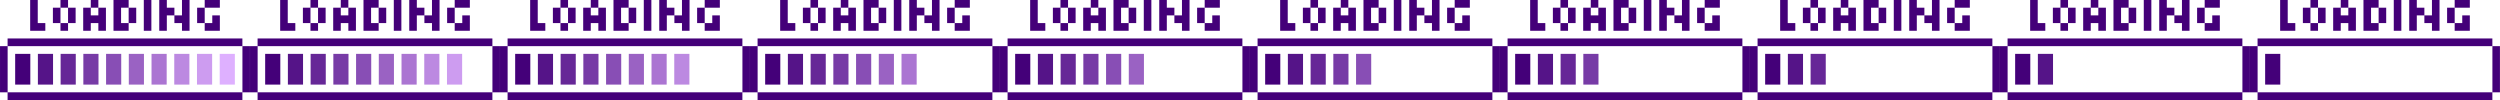 <?xml version="1.0" encoding="UTF-8"?>
<!DOCTYPE svg PUBLIC "-//W3C//DTD SVG 1.1//EN" "http://www.w3.org/Graphics/SVG/1.1/DTD/svg11.dtd">
<!-- Creator: CorelDRAW 2020 (64-Bit) -->
<svg xmlns="http://www.w3.org/2000/svg" xml:space="preserve" width="127mm" height="5.08mm" version="1.1" style="shape-rendering:geometricPrecision; text-rendering:geometricPrecision; image-rendering:optimizeQuality; fill-rule:evenodd; clip-rule:evenodd"
viewBox="0 0 9494.39 379.78"
 xmlns:xlink="http://www.w3.org/1999/xlink"
 xmlns:xodm="http://www.corel.com/coreldraw/odm/2003">
 <defs>
  <style type="text/css">
   <![CDATA[
    .fil0 {fill:#440079}
    .fil1 {fill:#551488}
    .fil2 {fill:#662797}
    .fil3 {fill:#773BA6}
    .fil4 {fill:#884EB5}
    .fil5 {fill:#9A62C3}
    .fil6 {fill:#AB75D2}
    .fil7 {fill:#BC89E1}
    .fil8 {fill:#CD9CF0}
    .fil9 {fill:#DEB0FF}
   ]]>
  </style>
 </defs>
 <g id="Layer_x0020_1">
  <g id="_1869698573232">
   <path class="fil0" d="M114.55 0l28.77 0 0 29.22 0 29.22 0 29.22 28.77 0 0 29.22 -28.77 0 -28.77 0 0 -29.22 0 -29.22 0 -29.22 0 -29.22zm691.58 58.44l28.77 0 0 29.21 0 29.22 -28.77 0 -28.77 0 0 -29.22 28.77 0 0 -29.21zm0 -58.43l28.77 0 0 29.22 -28.77 0 -28.77 0 0 29.21 0 29.22 -28.77 0 0 -29.22 0 -29.21 28.77 0 0 -29.22 28.77 0zm-115.07 0l28.77 0 0 29.22 0 29.21 0 29.22 -28.77 0 -28.77 0 0 -29.22 -28.77 0 0 29.22 -28.77 0 0 -29.22 0 -29.21 0 -29.22 28.77 0 0 29.22 28.77 0 0 29.21 28.77 0 0 -29.21 0 -29.22zm0 87.64l28.77 0 0 29.22 -28.77 0 0 -29.22zm-86.31 0l28.77 0 0 29.22 -28.77 0 0 -29.22zm-58.67 -87.64l28.77 0 0 29.22 0 29.21 0 29.22 -28.77 0 0 -29.22 0 -29.21 0 -29.22zm0 87.64l28.77 0 0 29.22 -28.77 0 0 -29.22zm-115.07 -87.64l28.77 0 28.77 0 0 29.22 28.77 0 0 29.21 0 29.22 -28.77 0 0 -29.22 0 -29.21 -28.77 0 0 29.21 0 29.22 -28.77 0 0 -29.22 0 -29.21 0 -29.22zm0 87.64l28.77 0 28.77 0 0 29.22 -28.77 0 -28.77 0 0 -29.22zm-57.53 0l28.77 0 0 29.22 -28.77 0 0 -29.22zm-28.77 0l0 29.22 -28.77 0 0 -29.22 0 -29.22 0 -29.22 28.77 0 0 -29.22 28.77 0 0 29.22 -28.77 0 0 29.22 0 0 28.77 0 0 -29.21 28.77 0 0 29.21 0 29.22 -28.77 0 -28.77 0zm-86.31 -58.42l28.77 0 0 29.21 0 29.22 -28.77 0 0 29.22 -28.77 0 0 -29.22 -28.77 0 0 -29.22 0 -29.22 28.77 0 0 -29.22 28.77 0 0 29.22 -28.77 0 0 29.22 0 29.22 28.77 0 0 -29.22 0 -29.21z"/>
   <path class="fil0" d="M57.54 146.07l28.77 0 28.77 0 28.77 0 28.77 0 28.77 0 28.77 0 28.77 0 28.77 0 28.77 0 28.77 0 28.77 0 28.77 0 28.77 0 28.77 0 28.77 0 28.77 0 28.77 0 28.77 0 28.77 0 28.77 0 28.77 0 28.77 0 28.77 0 28.77 0 28.77 0 28.77 0 28.77 0 28.77 0 28.77 0 28.77 0 0 29.22 28.77 0 0 29.21 0 29.22 0 29.22 0 29.21 0 29.22 0 29.22 -28.77 0 0 29.21 -28.77 0 -28.77 0 -28.77 0 -28.77 0 -28.77 0 -28.77 0 -28.77 0 -28.77 0 -28.77 0 -28.77 0 -28.77 0 -28.77 0 -28.77 0 -28.77 0 -28.77 0 -28.77 0 -28.77 0 -28.77 0 -28.77 0 -28.77 0 -28.77 0 -28.77 0 -28.77 0 -28.77 0 -28.77 0 -28.77 0 -28.77 0 -28.77 0 -28.77 0 -28.77 0 -28.77 0 0 -29.21 -28.77 0 0 -29.22 0 -29.22 0 -29.21 0 -29.22 0 -29.22 0 -29.21 28.77 0 0 -29.22 28.77 0zm863.13 204.5l0 -29.22 0 -29.22 0 -29.21 0 -29.22 0 -29.22 0 -29.21 -28.77 0 -28.77 0 -28.77 0 -28.77 0 -28.77 0 -28.77 0 -28.77 0 -28.77 0 -28.77 0 -28.77 0 -28.77 0 -28.77 0 -28.77 0 -28.77 0 -28.77 0 -28.77 0 -28.77 0 -28.77 0 -28.77 0 -28.77 0 -28.77 0 -28.77 0 -28.77 0 -28.77 0 -28.77 0 -28.77 0 -28.77 0 -28.77 0 -28.77 0 -28.77 0 -28.77 0 0 29.21 0 29.22 0 29.22 0 29.21 0 29.22 0 29.22 28.77 0 28.77 0 28.77 0 28.77 0 28.77 0 28.77 0 28.77 0 28.77 0 28.77 0 28.77 0 28.77 0 28.77 0 28.77 0 28.77 0 28.77 0 28.77 0 28.77 0 28.77 0 28.77 0 28.77 0 28.77 0 28.77 0 28.77 0 28.77 0 28.77 0 28.77 0 28.77 0 28.77 0 28.77 0 28.77 0 28.77 0z"/>
   <path class="fil0" d="M115.08 321.35l-57.54 0c0,-38.95 0,-77.9 0,-116.86l57.54 0c0,38.96 0,77.91 0,116.86z"/>
   <path class="fil1" d="M201.39 321.35c-19.18,0 -38.36,0 -57.54,0 0,-38.95 0,-77.9 0,-116.86 19.18,0 38.37,0 57.54,0 0,38.96 0,77.91 0,116.86z"/>
   <path class="fil2" d="M287.71 321.35c-19.18,0 -38.36,0 -57.54,0 0,-38.95 0,-77.9 0,-116.86 19.18,0 38.36,0 57.54,0 0,38.96 0,77.91 0,116.86z"/>
   <path class="fil3" d="M374.02 321.35c-19.18,0 -38.36,0 -57.54,0 0,-38.95 0,-77.9 0,-116.86 19.18,0 38.37,0 57.54,0 0,38.96 0,77.91 0,116.86z"/>
   <path class="fil4" d="M460.34 321.35c-19.18,0 -38.37,0 -57.54,0 0,-38.95 0,-77.9 0,-116.86 19.18,0 38.36,0 57.54,0 0,38.96 0,77.91 0,116.86z"/>
   <path class="fil5" d="M546.65 321.35c-19.18,0 -38.36,0 -57.54,0 0,-38.95 0,-77.9 0,-116.86 19.18,0 38.37,0 57.54,0 0,38.96 0,77.91 0,116.86z"/>
   <path class="fil6" d="M632.96 321.35c-19.18,0 -38.37,0 -57.54,0 0,-38.95 0,-77.9 0,-116.86 19.18,0 38.36,0 57.54,0 0,38.96 0,77.91 0,116.86z"/>
   <path class="fil7" d="M719.27 321.35c-19.18,0 -38.36,0 -57.54,0 0,-38.95 0,-77.9 0,-116.86 19.18,0 38.36,0 57.54,0 0,38.96 0,77.91 0,116.86z"/>
   <path class="fil8" d="M805.59 321.35c-19.18,0 -38.37,0 -57.54,0 0,-38.95 0,-77.9 0,-116.86 19.18,0 38.36,0 57.54,0 0,38.96 0,77.91 0,116.86z"/>
   <path class="fil9" d="M891.9 321.35l-57.54 0c0,-38.95 0,-77.9 0,-116.86l57.54 0c0,38.96 0,77.91 0,116.86z"/>
  </g>
  <g id="_1869698575536">
   <path class="fil0" d="M1063.99 0l28.77 0 0 29.22 0 29.22 0 29.22 28.77 0 0 29.22 -28.77 0 -28.77 0 0 -29.22 0 -29.22 0 -29.22 0 -29.22zm691.58 58.44l28.77 0 0 29.21 0 29.22 -28.77 0 -28.77 0 0 -29.22 28.77 0 0 -29.21zm0 -58.43l28.77 0 0 29.22 -28.77 0 -28.77 0 0 29.21 0 29.22 -28.77 0 0 -29.22 0 -29.21 28.77 0 0 -29.22 28.77 0zm-115.07 0l28.77 0 0 29.22 0 29.21 0 29.22 -28.77 0 -28.77 0 0 -29.22 -28.77 0 0 29.22 -28.77 0 0 -29.22 0 -29.21 0 -29.22 28.77 0 0 29.22 28.77 0 0 29.21 28.77 0 0 -29.21 0 -29.22zm0 87.64l28.77 0 0 29.22 -28.77 0 0 -29.22zm-86.31 0l28.77 0 0 29.22 -28.77 0 0 -29.22zm-58.67 -87.64l28.77 0 0 29.22 0 29.21 0 29.22 -28.77 0 0 -29.22 0 -29.21 0 -29.22zm0 87.64l28.77 0 0 29.22 -28.77 0 0 -29.22zm-115.07 -87.64l28.77 0 28.77 0 0 29.22 28.77 0 0 29.21 0 29.22 -28.77 0 0 -29.22 0 -29.21 -28.77 0 0 29.21 0 29.22 -28.77 0 0 -29.22 0 -29.21 0 -29.22zm0 87.64l28.77 0 28.77 0 0 29.22 -28.77 0 -28.77 0 0 -29.22zm-57.53 0l28.77 0 0 29.22 -28.77 0 0 -29.22zm-28.77 0l0 29.22 -28.77 0 0 -29.22 0 -29.22 0 -29.22 28.77 0 0 -29.22 28.77 0 0 29.22 -28.77 0 0 29.22 0 0 28.77 0 0 -29.21 28.77 0 0 29.21 0 29.22 -28.77 0 -28.77 0zm-86.31 -58.42l28.77 0 0 29.21 0 29.22 -28.77 0 0 29.22 -28.77 0 0 -29.22 -28.77 0 0 -29.22 0 -29.22 28.77 0 0 -29.22 28.77 0 0 29.22 -28.77 0 0 29.22 0 29.22 28.77 0 0 -29.22 0 -29.21z"/>
   <path class="fil0" d="M1006.98 146.07l28.77 0 28.77 0 28.77 0 28.77 0 28.77 0 28.77 0 28.77 0 28.77 0 28.77 0 28.77 0 28.77 0 28.77 0 28.77 0 28.77 0 28.77 0 28.77 0 28.77 0 28.77 0 28.77 0 28.77 0 28.77 0 28.77 0 28.77 0 28.77 0 28.77 0 28.77 0 28.77 0 28.77 0 28.77 0 28.77 0 0 29.22 28.77 0 0 29.21 0 29.22 0 29.22 0 29.21 0 29.22 0 29.22 -28.77 0 0 29.21 -28.77 0 -28.77 0 -28.77 0 -28.77 0 -28.77 0 -28.77 0 -28.77 0 -28.77 0 -28.77 0 -28.77 0 -28.77 0 -28.77 0 -28.77 0 -28.77 0 -28.77 0 -28.77 0 -28.77 0 -28.77 0 -28.77 0 -28.77 0 -28.77 0 -28.77 0 -28.77 0 -28.77 0 -28.77 0 -28.77 0 -28.77 0 -28.77 0 -28.77 0 -28.77 0 -28.77 0 0 -29.21 -28.77 0 0 -29.22 0 -29.22 0 -29.21 0 -29.22 0 -29.22 0 -29.21 28.77 0 0 -29.22 28.77 0zm863.13 204.5l0 -29.22 0 -29.22 0 -29.21 0 -29.22 0 -29.22 0 -29.21 -28.77 0 -28.77 0 -28.77 0 -28.77 0 -28.77 0 -28.77 0 -28.77 0 -28.77 0 -28.77 0 -28.77 0 -28.77 0 -28.77 0 -28.77 0 -28.77 0 -28.77 0 -28.77 0 -28.77 0 -28.77 0 -28.77 0 -28.77 0 -28.77 0 -28.77 0 -28.77 0 -28.77 0 -28.77 0 -28.77 0 -28.77 0 -28.77 0 -28.77 0 -28.77 0 -28.77 0 0 29.21 0 29.22 0 29.22 0 29.21 0 29.22 0 29.22 28.77 0 28.77 0 28.77 0 28.77 0 28.77 0 28.77 0 28.77 0 28.77 0 28.77 0 28.77 0 28.77 0 28.77 0 28.77 0 28.77 0 28.77 0 28.77 0 28.77 0 28.77 0 28.77 0 28.77 0 28.77 0 28.77 0 28.77 0 28.77 0 28.77 0 28.77 0 28.77 0 28.77 0 28.77 0 28.77 0 28.77 0z"/>
   <path class="fil0" d="M1064.52 321.35l-57.54 0c0,-38.95 0,-77.9 0,-116.86l57.54 0c0,38.96 0,77.91 0,116.86z"/>
   <path class="fil1" d="M1150.83 321.35c-19.18,0 -38.36,0 -57.54,0 0,-38.95 0,-77.9 0,-116.86 19.18,0 38.37,0 57.54,0 0,38.96 0,77.91 0,116.86z"/>
   <path class="fil2" d="M1237.15 321.35c-19.18,0 -38.36,0 -57.54,0 0,-38.95 0,-77.9 0,-116.86 19.18,0 38.36,0 57.54,0 0,38.96 0,77.91 0,116.86z"/>
   <path class="fil3" d="M1323.46 321.35c-19.18,0 -38.36,0 -57.54,0 0,-38.95 0,-77.9 0,-116.86 19.18,0 38.37,0 57.54,0 0,38.96 0,77.91 0,116.86z"/>
   <path class="fil4" d="M1409.78 321.35c-19.18,0 -38.37,0 -57.54,0 0,-38.95 0,-77.9 0,-116.86 19.18,0 38.36,0 57.54,0 0,38.96 0,77.91 0,116.86z"/>
   <path class="fil5" d="M1496.08 321.35c-19.18,0 -38.36,0 -57.54,0 0,-38.95 0,-77.9 0,-116.86 19.18,0 38.37,0 57.54,0 0,38.96 0,77.91 0,116.86z"/>
   <path class="fil6" d="M1582.4 321.35c-19.18,0 -38.37,0 -57.54,0 0,-38.95 0,-77.9 0,-116.86 19.18,0 38.36,0 57.54,0 0,38.96 0,77.91 0,116.86z"/>
   <path class="fil7" d="M1668.71 321.35c-19.18,0 -38.36,0 -57.54,0 0,-38.95 0,-77.9 0,-116.86 19.18,0 38.36,0 57.54,0 0,38.96 0,77.91 0,116.86z"/>
   <path class="fil8" d="M1755.03 321.35c-19.18,0 -38.37,0 -57.54,0 0,-38.95 0,-77.9 0,-116.86 19.18,0 38.36,0 57.54,0 0,38.96 0,77.91 0,116.86z"/>
  </g>
  <g id="_1869698579472">
   <path class="fil0" d="M2013.42 0l28.77 0 0 29.22 0 29.22 0 29.22 28.77 0 0 29.22 -28.77 0 -28.77 0 0 -29.22 0 -29.22 0 -29.22 0 -29.22zm691.58 58.44l28.77 0 0 29.21 0 29.22 -28.77 0 -28.77 0 0 -29.22 28.77 0 0 -29.21zm0 -58.43l28.77 0 0 29.22 -28.77 0 -28.77 0 0 29.21 0 29.22 -28.77 0 0 -29.22 0 -29.21 28.77 0 0 -29.22 28.77 0zm-115.07 0l28.77 0 0 29.22 0 29.21 0 29.22 -28.77 0 -28.77 0 0 -29.22 -28.77 0 0 29.22 -28.77 0 0 -29.22 0 -29.21 0 -29.22 28.77 0 0 29.22 28.77 0 0 29.21 28.77 0 0 -29.21 0 -29.22zm0 87.64l28.77 0 0 29.22 -28.77 0 0 -29.22zm-86.31 0l28.77 0 0 29.22 -28.77 0 0 -29.22zm-58.67 -87.64l28.77 0 0 29.22 0 29.21 0 29.22 -28.77 0 0 -29.22 0 -29.21 0 -29.22zm0 87.64l28.77 0 0 29.22 -28.77 0 0 -29.22zm-115.07 -87.64l28.77 0 28.77 0 0 29.22 28.77 0 0 29.21 0 29.22 -28.77 0 0 -29.22 0 -29.21 -28.77 0 0 29.21 0 29.22 -28.77 0 0 -29.22 0 -29.21 0 -29.22zm0 87.64l28.77 0 28.77 0 0 29.22 -28.77 0 -28.77 0 0 -29.22zm-57.53 0l28.77 0 0 29.22 -28.77 0 0 -29.22zm-28.77 0l0 29.22 -28.77 0 0 -29.22 0 -29.22 0 -29.22 28.77 0 0 -29.22 28.77 0 0 29.22 -28.77 0 0 29.22 0 0 28.77 0 0 -29.21 28.77 0 0 29.21 0 29.22 -28.77 0 -28.77 0zm-86.31 -58.42l28.77 0 0 29.21 0 29.22 -28.77 0 0 29.22 -28.77 0 0 -29.22 -28.77 0 0 -29.22 0 -29.22 28.77 0 0 -29.22 28.77 0 0 29.22 -28.77 0 0 29.22 0 29.22 28.77 0 0 -29.22 0 -29.21z"/>
   <path class="fil0" d="M1956.42 146.07l28.77 0 28.77 0 28.77 0 28.77 0 28.77 0 28.77 0 28.77 0 28.77 0 28.77 0 28.77 0 28.77 0 28.77 0 28.77 0 28.77 0 28.77 0 28.77 0 28.77 0 28.77 0 28.77 0 28.77 0 28.77 0 28.77 0 28.77 0 28.77 0 28.77 0 28.77 0 28.77 0 28.77 0 28.77 0 28.77 0 0 29.22 28.77 0 0 29.21 0 29.22 0 29.22 0 29.21 0 29.22 0 29.22 -28.77 0 0 29.21 -28.77 0 -28.77 0 -28.77 0 -28.77 0 -28.77 0 -28.77 0 -28.77 0 -28.77 0 -28.77 0 -28.77 0 -28.77 0 -28.77 0 -28.77 0 -28.77 0 -28.77 0 -28.77 0 -28.77 0 -28.77 0 -28.77 0 -28.77 0 -28.77 0 -28.77 0 -28.77 0 -28.77 0 -28.77 0 -28.77 0 -28.77 0 -28.77 0 -28.77 0 -28.77 0 -28.77 0 0 -29.21 -28.77 0 0 -29.22 0 -29.22 0 -29.21 0 -29.22 0 -29.22 0 -29.21 28.77 0 0 -29.22 28.77 0zm863.13 204.5l0 -29.22 0 -29.22 0 -29.21 0 -29.22 0 -29.22 0 -29.21 -28.77 0 -28.77 0 -28.77 0 -28.77 0 -28.77 0 -28.77 0 -28.77 0 -28.77 0 -28.77 0 -28.77 0 -28.77 0 -28.77 0 -28.77 0 -28.77 0 -28.77 0 -28.77 0 -28.77 0 -28.77 0 -28.77 0 -28.77 0 -28.77 0 -28.77 0 -28.77 0 -28.77 0 -28.77 0 -28.77 0 -28.77 0 -28.77 0 -28.77 0 -28.77 0 -28.77 0 0 29.21 0 29.22 0 29.22 0 29.21 0 29.22 0 29.22 28.77 0 28.77 0 28.77 0 28.77 0 28.77 0 28.77 0 28.77 0 28.77 0 28.77 0 28.77 0 28.77 0 28.77 0 28.77 0 28.77 0 28.77 0 28.77 0 28.77 0 28.77 0 28.77 0 28.77 0 28.77 0 28.77 0 28.77 0 28.77 0 28.77 0 28.77 0 28.77 0 28.77 0 28.77 0 28.77 0 28.77 0z"/>
   <path class="fil0" d="M2013.96 321.35l-57.54 0c0,-38.95 0,-77.9 0,-116.86l57.54 0c0,38.96 0,77.91 0,116.86z"/>
   <path class="fil1" d="M2100.27 321.35c-19.18,0 -38.36,0 -57.54,0 0,-38.95 0,-77.9 0,-116.86 19.18,0 38.37,0 57.54,0 0,38.96 0,77.91 0,116.86z"/>
   <path class="fil2" d="M2186.59 321.35c-19.18,0 -38.36,0 -57.54,0 0,-38.95 0,-77.9 0,-116.86 19.18,0 38.36,0 57.54,0 0,38.96 0,77.91 0,116.86z"/>
   <path class="fil3" d="M2272.9 321.35c-19.18,0 -38.36,0 -57.54,0 0,-38.95 0,-77.9 0,-116.86 19.18,0 38.37,0 57.54,0 0,38.96 0,77.91 0,116.86z"/>
   <path class="fil4" d="M2359.21 321.35c-19.18,0 -38.37,0 -57.54,0 0,-38.95 0,-77.9 0,-116.86 19.18,0 38.36,0 57.54,0 0,38.96 0,77.91 0,116.86z"/>
   <path class="fil5" d="M2445.52 321.35c-19.18,0 -38.36,0 -57.54,0 0,-38.95 0,-77.9 0,-116.86 19.18,0 38.37,0 57.54,0 0,38.96 0,77.91 0,116.86z"/>
   <path class="fil6" d="M2531.84 321.35c-19.18,0 -38.37,0 -57.54,0 0,-38.95 0,-77.9 0,-116.86 19.18,0 38.36,0 57.54,0 0,38.96 0,77.91 0,116.86z"/>
   <path class="fil7" d="M2618.15 321.35c-19.18,0 -38.36,0 -57.54,0 0,-38.95 0,-77.9 0,-116.86 19.18,0 38.36,0 57.54,0 0,38.96 0,77.91 0,116.86z"/>
  </g>
  <g id="_1869698581584">
   <path class="fil0" d="M2962.86 0l28.77 0 0 29.22 0 29.22 0 29.22 28.77 0 0 29.22 -28.77 0 -28.77 0 0 -29.22 0 -29.22 0 -29.22 0 -29.22zm691.58 58.44l28.77 0 0 29.21 0 29.22 -28.77 0 -28.77 0 0 -29.22 28.77 0 0 -29.21zm0 -58.43l28.77 0 0 29.22 -28.77 0 -28.77 0 0 29.21 0 29.22 -28.77 0 0 -29.22 0 -29.21 28.77 0 0 -29.22 28.77 0zm-115.07 0l28.77 0 0 29.22 0 29.21 0 29.22 -28.77 0 -28.77 0 0 -29.22 -28.77 0 0 29.22 -28.77 0 0 -29.22 0 -29.21 0 -29.22 28.77 0 0 29.22 28.77 0 0 29.21 28.77 0 0 -29.21 0 -29.22zm0 87.64l28.77 0 0 29.22 -28.77 0 0 -29.22zm-86.31 0l28.77 0 0 29.22 -28.77 0 0 -29.22zm-58.67 -87.64l28.77 0 0 29.22 0 29.21 0 29.22 -28.77 0 0 -29.22 0 -29.21 0 -29.22zm0 87.64l28.77 0 0 29.22 -28.77 0 0 -29.22zm-115.07 -87.64l28.77 0 28.77 0 0 29.22 28.77 0 0 29.21 0 29.22 -28.77 0 0 -29.22 0 -29.21 -28.77 0 0 29.21 0 29.22 -28.77 0 0 -29.22 0 -29.21 0 -29.22zm0 87.64l28.77 0 28.77 0 0 29.22 -28.77 0 -28.77 0 0 -29.22zm-57.53 0l28.77 0 0 29.22 -28.77 0 0 -29.22zm-28.77 0l0 29.22 -28.77 0 0 -29.22 0 -29.22 0 -29.22 28.77 0 0 -29.22 28.77 0 0 29.22 -28.77 0 0 29.22 0 0 28.77 0 0 -29.21 28.77 0 0 29.21 0 29.22 -28.77 0 -28.77 0zm-86.31 -58.42l28.77 0 0 29.21 0 29.22 -28.77 0 0 29.22 -28.77 0 0 -29.22 -28.77 0 0 -29.22 0 -29.22 28.77 0 0 -29.22 28.77 0 0 29.22 -28.77 0 0 29.22 0 29.22 28.77 0 0 -29.22 0 -29.21z"/>
   <path class="fil0" d="M2905.86 146.07l28.77 0 28.77 0 28.77 0 28.77 0 28.77 0 28.77 0 28.77 0 28.77 0 28.77 0 28.77 0 28.77 0 28.77 0 28.77 0 28.77 0 28.77 0 28.77 0 28.77 0 28.77 0 28.77 0 28.77 0 28.77 0 28.77 0 28.77 0 28.77 0 28.77 0 28.77 0 28.77 0 28.77 0 28.77 0 28.77 0 0 29.22 28.77 0 0 29.21 0 29.22 0 29.22 0 29.21 0 29.22 0 29.22 -28.77 0 0 29.21 -28.77 0 -28.77 0 -28.77 0 -28.77 0 -28.77 0 -28.77 0 -28.77 0 -28.77 0 -28.77 0 -28.77 0 -28.77 0 -28.77 0 -28.77 0 -28.77 0 -28.77 0 -28.77 0 -28.77 0 -28.77 0 -28.77 0 -28.77 0 -28.77 0 -28.77 0 -28.77 0 -28.77 0 -28.77 0 -28.77 0 -28.77 0 -28.77 0 -28.77 0 -28.77 0 -28.77 0 0 -29.21 -28.77 0 0 -29.22 0 -29.22 0 -29.21 0 -29.22 0 -29.22 0 -29.21 28.77 0 0 -29.22 28.77 0zm863.13 204.5l0 -29.22 0 -29.22 0 -29.21 0 -29.22 0 -29.22 0 -29.21 -28.77 0 -28.77 0 -28.77 0 -28.77 0 -28.77 0 -28.77 0 -28.77 0 -28.77 0 -28.77 0 -28.77 0 -28.77 0 -28.77 0 -28.77 0 -28.77 0 -28.77 0 -28.77 0 -28.77 0 -28.77 0 -28.77 0 -28.77 0 -28.77 0 -28.77 0 -28.77 0 -28.77 0 -28.77 0 -28.77 0 -28.77 0 -28.77 0 -28.77 0 -28.77 0 -28.77 0 0 29.21 0 29.22 0 29.22 0 29.21 0 29.22 0 29.22 28.77 0 28.77 0 28.77 0 28.77 0 28.77 0 28.77 0 28.77 0 28.77 0 28.77 0 28.77 0 28.77 0 28.77 0 28.77 0 28.77 0 28.77 0 28.77 0 28.77 0 28.77 0 28.77 0 28.77 0 28.77 0 28.77 0 28.77 0 28.77 0 28.77 0 28.77 0 28.77 0 28.77 0 28.77 0 28.77 0 28.77 0z"/>
   <path class="fil0" d="M2963.4 321.35l-57.54 0c0,-38.95 0,-77.9 0,-116.86l57.54 0c0,38.96 0,77.91 0,116.86z"/>
   <path class="fil1" d="M3049.71 321.35c-19.18,0 -38.36,0 -57.54,0 0,-38.95 0,-77.9 0,-116.86 19.18,0 38.37,0 57.54,0 0,38.96 0,77.91 0,116.86z"/>
   <path class="fil2" d="M3136.03 321.35c-19.18,0 -38.36,0 -57.54,0 0,-38.95 0,-77.9 0,-116.86 19.18,0 38.36,0 57.54,0 0,38.96 0,77.91 0,116.86z"/>
   <path class="fil3" d="M3222.34 321.35c-19.18,0 -38.36,0 -57.54,0 0,-38.95 0,-77.9 0,-116.86 19.18,0 38.37,0 57.54,0 0,38.96 0,77.91 0,116.86z"/>
   <path class="fil4" d="M3308.65 321.35c-19.18,0 -38.37,0 -57.54,0 0,-38.95 0,-77.9 0,-116.86 19.18,0 38.36,0 57.54,0 0,38.96 0,77.91 0,116.86z"/>
   <path class="fil5" d="M3394.96 321.35c-19.18,0 -38.36,0 -57.54,0 0,-38.95 0,-77.9 0,-116.86 19.18,0 38.37,0 57.54,0 0,38.96 0,77.91 0,116.86z"/>
   <path class="fil6" d="M3481.28 321.35c-19.18,0 -38.37,0 -57.54,0 0,-38.95 0,-77.9 0,-116.86 19.18,0 38.36,0 57.54,0 0,38.96 0,77.91 0,116.86z"/>
  </g>
  <g id="_1869698585376">
   <path class="fil0" d="M3912.3 0l28.77 0 0 29.22 0 29.22 0 29.22 28.77 0 0 29.22 -28.77 0 -28.77 0 0 -29.22 0 -29.22 0 -29.22 0 -29.22zm691.58 58.44l28.77 0 0 29.21 0 29.22 -28.77 0 -28.77 0 0 -29.22 28.77 0 0 -29.21zm0 -58.43l28.77 0 0 29.22 -28.77 0 -28.77 0 0 29.21 0 29.22 -28.77 0 0 -29.22 0 -29.21 28.77 0 0 -29.22 28.77 0zm-115.07 0l28.77 0 0 29.22 0 29.21 0 29.22 -28.77 0 -28.77 0 0 -29.22 -28.77 0 0 29.22 -28.77 0 0 -29.22 0 -29.21 0 -29.22 28.77 0 0 29.22 28.77 0 0 29.21 28.77 0 0 -29.21 0 -29.22zm0 87.64l28.77 0 0 29.22 -28.77 0 0 -29.22zm-86.31 0l28.77 0 0 29.22 -28.77 0 0 -29.22zm-58.67 -87.64l28.77 0 0 29.22 0 29.21 0 29.22 -28.77 0 0 -29.22 0 -29.21 0 -29.22zm0 87.64l28.77 0 0 29.22 -28.77 0 0 -29.22zm-115.07 -87.64l28.77 0 28.77 0 0 29.22 28.77 0 0 29.21 0 29.22 -28.77 0 0 -29.22 0 -29.21 -28.77 0 0 29.21 0 29.22 -28.77 0 0 -29.22 0 -29.21 0 -29.22zm0 87.64l28.77 0 28.77 0 0 29.22 -28.77 0 -28.77 0 0 -29.22zm-57.53 0l28.77 0 0 29.22 -28.77 0 0 -29.22zm-28.77 0l0 29.22 -28.77 0 0 -29.22 0 -29.22 0 -29.22 28.77 0 0 -29.22 28.77 0 0 29.22 -28.77 0 0 29.22 0 0 28.77 0 0 -29.21 28.77 0 0 29.21 0 29.22 -28.77 0 -28.77 0zm-86.31 -58.42l28.77 0 0 29.21 0 29.22 -28.77 0 0 29.22 -28.77 0 0 -29.22 -28.77 0 0 -29.22 0 -29.22 28.77 0 0 -29.22 28.77 0 0 29.22 -28.77 0 0 29.22 0 29.22 28.77 0 0 -29.22 0 -29.21z"/>
   <path class="fil0" d="M3855.3 146.07l28.77 0 28.77 0 28.77 0 28.77 0 28.77 0 28.77 0 28.77 0 28.77 0 28.77 0 28.77 0 28.77 0 28.77 0 28.77 0 28.77 0 28.77 0 28.77 0 28.77 0 28.77 0 28.77 0 28.77 0 28.77 0 28.77 0 28.77 0 28.77 0 28.77 0 28.77 0 28.77 0 28.77 0 28.77 0 28.77 0 0 29.22 28.77 0 0 29.21 0 29.22 0 29.22 0 29.21 0 29.22 0 29.22 -28.77 0 0 29.21 -28.77 0 -28.77 0 -28.77 0 -28.77 0 -28.77 0 -28.77 0 -28.77 0 -28.77 0 -28.77 0 -28.77 0 -28.77 0 -28.77 0 -28.77 0 -28.77 0 -28.77 0 -28.77 0 -28.77 0 -28.77 0 -28.77 0 -28.77 0 -28.77 0 -28.77 0 -28.77 0 -28.77 0 -28.77 0 -28.77 0 -28.77 0 -28.77 0 -28.77 0 -28.77 0 -28.77 0 0 -29.21 -28.77 0 0 -29.22 0 -29.22 0 -29.21 0 -29.22 0 -29.22 0 -29.21 28.77 0 0 -29.22 28.77 0zm863.13 204.5l0 -29.22 0 -29.22 0 -29.21 0 -29.22 0 -29.22 0 -29.21 -28.77 0 -28.77 0 -28.77 0 -28.77 0 -28.77 0 -28.77 0 -28.77 0 -28.77 0 -28.77 0 -28.77 0 -28.77 0 -28.77 0 -28.77 0 -28.77 0 -28.77 0 -28.77 0 -28.77 0 -28.77 0 -28.77 0 -28.77 0 -28.77 0 -28.77 0 -28.77 0 -28.77 0 -28.77 0 -28.77 0 -28.77 0 -28.77 0 -28.77 0 -28.77 0 -28.77 0 0 29.21 0 29.22 0 29.22 0 29.21 0 29.22 0 29.22 28.77 0 28.77 0 28.77 0 28.77 0 28.77 0 28.77 0 28.77 0 28.77 0 28.77 0 28.77 0 28.77 0 28.77 0 28.77 0 28.77 0 28.77 0 28.77 0 28.77 0 28.77 0 28.77 0 28.77 0 28.77 0 28.77 0 28.77 0 28.77 0 28.77 0 28.77 0 28.77 0 28.77 0 28.77 0 28.77 0 28.77 0z"/>
   <path class="fil0" d="M3912.84 321.35l-57.54 0c0,-38.95 0,-77.9 0,-116.86l57.54 0c0,38.96 0,77.91 0,116.86z"/>
   <path class="fil1" d="M3999.15 321.35c-19.18,0 -38.36,0 -57.54,0 0,-38.95 0,-77.9 0,-116.86 19.18,0 38.37,0 57.54,0 0,38.96 0,77.91 0,116.86z"/>
   <path class="fil2" d="M4085.47 321.35c-19.18,0 -38.36,0 -57.54,0 0,-38.95 0,-77.9 0,-116.86 19.18,0 38.36,0 57.54,0 0,38.96 0,77.91 0,116.86z"/>
   <path class="fil3" d="M4171.78 321.35c-19.18,0 -38.36,0 -57.54,0 0,-38.95 0,-77.9 0,-116.86 19.18,0 38.37,0 57.54,0 0,38.96 0,77.91 0,116.86z"/>
   <path class="fil4" d="M4258.09 321.35c-19.18,0 -38.37,0 -57.54,0 0,-38.95 0,-77.9 0,-116.86 19.18,0 38.36,0 57.54,0 0,38.96 0,77.91 0,116.86z"/>
   <path class="fil5" d="M4344.4 321.35c-19.18,0 -38.36,0 -57.54,0 0,-38.95 0,-77.9 0,-116.86 19.18,0 38.37,0 57.54,0 0,38.96 0,77.91 0,116.86z"/>
  </g>
  <g id="_1869698586480">
   <path class="fil0" d="M4861.74 0l28.77 0 0 29.22 0 29.22 0 29.22 28.77 0 0 29.22 -28.77 0 -28.77 0 0 -29.22 0 -29.22 0 -29.22 0 -29.22zm691.58 58.44l28.77 0 0 29.21 0 29.22 -28.77 0 -28.77 0 0 -29.22 28.77 0 0 -29.21zm0 -58.43l28.77 0 0 29.22 -28.77 0 -28.77 0 0 29.21 0 29.22 -28.77 0 0 -29.22 0 -29.21 28.77 0 0 -29.22 28.77 0zm-115.07 0l28.77 0 0 29.22 0 29.21 0 29.22 -28.77 0 -28.77 0 0 -29.22 -28.77 0 0 29.22 -28.77 0 0 -29.22 0 -29.21 0 -29.22 28.77 0 0 29.22 28.77 0 0 29.21 28.77 0 0 -29.21 0 -29.22zm0 87.64l28.77 0 0 29.22 -28.77 0 0 -29.22zm-86.31 0l28.77 0 0 29.22 -28.77 0 0 -29.22zm-58.67 -87.64l28.77 0 0 29.22 0 29.21 0 29.22 -28.77 0 0 -29.22 0 -29.21 0 -29.22zm0 87.64l28.77 0 0 29.22 -28.77 0 0 -29.22zm-115.07 -87.64l28.77 0 28.77 0 0 29.22 28.77 0 0 29.21 0 29.22 -28.77 0 0 -29.22 0 -29.21 -28.77 0 0 29.21 0 29.22 -28.77 0 0 -29.22 0 -29.21 0 -29.22zm0 87.64l28.77 0 28.77 0 0 29.22 -28.77 0 -28.77 0 0 -29.22zm-57.53 0l28.77 0 0 29.22 -28.77 0 0 -29.22zm-28.77 0l0 29.22 -28.77 0 0 -29.22 0 -29.22 0 -29.22 28.77 0 0 -29.22 28.77 0 0 29.22 -28.77 0 0 29.22 0 0 28.77 0 0 -29.21 28.77 0 0 29.21 0 29.22 -28.77 0 -28.77 0zm-86.31 -58.42l28.77 0 0 29.21 0 29.22 -28.77 0 0 29.22 -28.77 0 0 -29.22 -28.77 0 0 -29.22 0 -29.22 28.77 0 0 -29.22 28.77 0 0 29.22 -28.77 0 0 29.22 0 29.22 28.77 0 0 -29.22 0 -29.21z"/>
   <path class="fil0" d="M4804.74 146.07l28.77 0 28.77 0 28.77 0 28.77 0 28.77 0 28.77 0 28.77 0 28.77 0 28.77 0 28.77 0 28.77 0 28.77 0 28.77 0 28.77 0 28.77 0 28.77 0 28.77 0 28.77 0 28.77 0 28.77 0 28.77 0 28.77 0 28.77 0 28.77 0 28.77 0 28.77 0 28.77 0 28.77 0 28.77 0 28.77 0 0 29.22 28.77 0 0 29.21 0 29.22 0 29.22 0 29.21 0 29.22 0 29.22 -28.77 0 0 29.21 -28.77 0 -28.77 0 -28.77 0 -28.77 0 -28.77 0 -28.77 0 -28.77 0 -28.77 0 -28.77 0 -28.77 0 -28.77 0 -28.77 0 -28.77 0 -28.77 0 -28.77 0 -28.77 0 -28.77 0 -28.77 0 -28.77 0 -28.77 0 -28.77 0 -28.77 0 -28.77 0 -28.77 0 -28.77 0 -28.77 0 -28.77 0 -28.77 0 -28.77 0 -28.77 0 -28.77 0 0 -29.21 -28.77 0 0 -29.22 0 -29.22 0 -29.21 0 -29.22 0 -29.22 0 -29.21 28.77 0 0 -29.22 28.77 0zm863.13 204.5l0 -29.22 0 -29.22 0 -29.21 0 -29.22 0 -29.22 0 -29.21 -28.77 0 -28.77 0 -28.77 0 -28.77 0 -28.77 0 -28.77 0 -28.77 0 -28.77 0 -28.77 0 -28.77 0 -28.77 0 -28.77 0 -28.77 0 -28.77 0 -28.77 0 -28.77 0 -28.77 0 -28.77 0 -28.77 0 -28.77 0 -28.77 0 -28.77 0 -28.77 0 -28.77 0 -28.77 0 -28.77 0 -28.77 0 -28.77 0 -28.77 0 -28.77 0 -28.77 0 0 29.21 0 29.22 0 29.22 0 29.21 0 29.22 0 29.22 28.77 0 28.77 0 28.77 0 28.77 0 28.77 0 28.77 0 28.77 0 28.77 0 28.77 0 28.77 0 28.77 0 28.77 0 28.77 0 28.77 0 28.77 0 28.77 0 28.77 0 28.77 0 28.77 0 28.77 0 28.77 0 28.77 0 28.77 0 28.77 0 28.77 0 28.77 0 28.77 0 28.77 0 28.77 0 28.77 0 28.77 0z"/>
   <path class="fil0" d="M4862.28 321.35l-57.54 0c0,-38.95 0,-77.9 0,-116.86l57.54 0c0,38.96 0,77.91 0,116.86z"/>
   <path class="fil1" d="M4948.59 321.35c-19.18,0 -38.36,0 -57.54,0 0,-38.95 0,-77.9 0,-116.86 19.18,0 38.37,0 57.54,0 0,38.96 0,77.91 0,116.86z"/>
   <path class="fil2" d="M5034.91 321.35c-19.18,0 -38.36,0 -57.54,0 0,-38.95 0,-77.9 0,-116.86 19.18,0 38.36,0 57.54,0 0,38.96 0,77.91 0,116.86z"/>
   <path class="fil3" d="M5121.22 321.35c-19.18,0 -38.36,0 -57.54,0 0,-38.95 0,-77.9 0,-116.86 19.18,0 38.37,0 57.54,0 0,38.96 0,77.91 0,116.86z"/>
   <path class="fil4" d="M5207.53 321.35c-19.18,0 -38.37,0 -57.54,0 0,-38.95 0,-77.9 0,-116.86 19.18,0 38.36,0 57.54,0 0,38.96 0,77.91 0,116.86z"/>
  </g>
  <g id="_1869698587344">
   <path class="fil0" d="M5811.18 0l28.77 0 0 29.22 0 29.22 0 29.22 28.77 0 0 29.22 -28.77 0 -28.77 0 0 -29.22 0 -29.22 0 -29.22 0 -29.22zm691.58 58.44l28.77 0 0 29.21 0 29.22 -28.77 0 -28.77 0 0 -29.22 28.77 0 0 -29.21zm0 -58.43l28.77 0 0 29.22 -28.77 0 -28.77 0 0 29.21 0 29.22 -28.77 0 0 -29.22 0 -29.21 28.77 0 0 -29.22 28.77 0zm-115.07 0l28.77 0 0 29.22 0 29.21 0 29.22 -28.77 0 -28.77 0 0 -29.22 -28.77 0 0 29.22 -28.77 0 0 -29.22 0 -29.21 0 -29.22 28.77 0 0 29.22 28.77 0 0 29.21 28.77 0 0 -29.21 0 -29.22zm0 87.64l28.77 0 0 29.22 -28.77 0 0 -29.22zm-86.31 0l28.77 0 0 29.22 -28.77 0 0 -29.22zm-58.67 -87.64l28.77 0 0 29.22 0 29.21 0 29.22 -28.77 0 0 -29.22 0 -29.21 0 -29.22zm0 87.64l28.77 0 0 29.22 -28.77 0 0 -29.22zm-115.07 -87.64l28.77 0 28.77 0 0 29.22 28.77 0 0 29.21 0 29.22 -28.77 0 0 -29.22 0 -29.21 -28.77 0 0 29.21 0 29.22 -28.77 0 0 -29.22 0 -29.21 0 -29.22zm0 87.64l28.77 0 28.77 0 0 29.22 -28.77 0 -28.77 0 0 -29.22zm-57.53 0l28.77 0 0 29.22 -28.77 0 0 -29.22zm-28.77 0l0 29.22 -28.77 0 0 -29.22 0 -29.22 0 -29.22 28.77 0 0 -29.22 28.77 0 0 29.22 -28.77 0 0 29.22 0 0 28.77 0 0 -29.21 28.77 0 0 29.21 0 29.22 -28.77 0 -28.77 0zm-86.31 -58.42l28.77 0 0 29.21 0 29.22 -28.77 0 0 29.22 -28.77 0 0 -29.22 -28.77 0 0 -29.22 0 -29.22 28.77 0 0 -29.22 28.77 0 0 29.22 -28.77 0 0 29.22 0 29.22 28.77 0 0 -29.22 0 -29.21z"/>
   <path class="fil0" d="M5754.18 146.07l28.77 0 28.77 0 28.77 0 28.77 0 28.77 0 28.77 0 28.77 0 28.77 0 28.77 0 28.77 0 28.77 0 28.77 0 28.77 0 28.77 0 28.77 0 28.77 0 28.77 0 28.77 0 28.77 0 28.77 0 28.77 0 28.77 0 28.77 0 28.77 0 28.77 0 28.77 0 28.77 0 28.77 0 28.77 0 28.77 0 0 29.22 28.77 0 0 29.21 0 29.22 0 29.22 0 29.21 0 29.22 0 29.22 -28.77 0 0 29.21 -28.77 0 -28.77 0 -28.77 0 -28.77 0 -28.77 0 -28.77 0 -28.77 0 -28.77 0 -28.77 0 -28.77 0 -28.77 0 -28.77 0 -28.77 0 -28.77 0 -28.77 0 -28.77 0 -28.77 0 -28.77 0 -28.77 0 -28.77 0 -28.77 0 -28.77 0 -28.77 0 -28.77 0 -28.77 0 -28.77 0 -28.77 0 -28.77 0 -28.77 0 -28.77 0 -28.77 0 0 -29.21 -28.77 0 0 -29.22 0 -29.22 0 -29.21 0 -29.22 0 -29.22 0 -29.21 28.77 0 0 -29.22 28.77 0zm863.13 204.5l0 -29.22 0 -29.22 0 -29.21 0 -29.22 0 -29.22 0 -29.21 -28.77 0 -28.77 0 -28.77 0 -28.77 0 -28.77 0 -28.77 0 -28.77 0 -28.77 0 -28.77 0 -28.77 0 -28.77 0 -28.77 0 -28.77 0 -28.77 0 -28.77 0 -28.77 0 -28.77 0 -28.77 0 -28.77 0 -28.77 0 -28.77 0 -28.77 0 -28.77 0 -28.77 0 -28.77 0 -28.77 0 -28.77 0 -28.77 0 -28.77 0 -28.77 0 -28.77 0 0 29.21 0 29.22 0 29.22 0 29.21 0 29.22 0 29.22 28.77 0 28.77 0 28.77 0 28.77 0 28.77 0 28.77 0 28.77 0 28.77 0 28.77 0 28.77 0 28.77 0 28.77 0 28.77 0 28.77 0 28.77 0 28.77 0 28.77 0 28.77 0 28.77 0 28.77 0 28.77 0 28.77 0 28.77 0 28.77 0 28.77 0 28.77 0 28.77 0 28.77 0 28.77 0 28.77 0 28.77 0z"/>
   <path class="fil0" d="M5811.72 321.35l-57.54 0c0,-38.95 0,-77.9 0,-116.86l57.54 0c0,38.96 0,77.91 0,116.86z"/>
   <path class="fil1" d="M5898.03 321.35c-19.18,0 -38.36,0 -57.54,0 0,-38.95 0,-77.9 0,-116.86 19.18,0 38.37,0 57.54,0 0,38.96 0,77.91 0,116.86z"/>
   <path class="fil2" d="M5984.35 321.35c-19.18,0 -38.36,0 -57.54,0 0,-38.95 0,-77.9 0,-116.86 19.18,0 38.36,0 57.54,0 0,38.96 0,77.91 0,116.86z"/>
   <path class="fil3" d="M6070.66 321.35c-19.18,0 -38.36,0 -57.54,0 0,-38.95 0,-77.9 0,-116.86 19.18,0 38.37,0 57.54,0 0,38.96 0,77.91 0,116.86z"/>
  </g>
  <g id="_1869698587776">
   <path class="fil0" d="M6760.62 0l28.77 0 0 29.22 0 29.22 0 29.22 28.77 0 0 29.22 -28.77 0 -28.77 0 0 -29.22 0 -29.22 0 -29.22 0 -29.22zm691.58 58.44l28.77 0 0 29.21 0 29.22 -28.77 0 -28.77 0 0 -29.22 28.77 0 0 -29.21zm0 -58.43l28.77 0 0 29.22 -28.77 0 -28.77 0 0 29.21 0 29.22 -28.77 0 0 -29.22 0 -29.21 28.77 0 0 -29.22 28.77 0zm-115.07 0l28.77 0 0 29.22 0 29.21 0 29.22 -28.77 0 -28.77 0 0 -29.22 -28.77 0 0 29.22 -28.77 0 0 -29.22 0 -29.21 0 -29.22 28.77 0 0 29.22 28.77 0 0 29.21 28.77 0 0 -29.21 0 -29.22zm0 87.64l28.77 0 0 29.22 -28.77 0 0 -29.22zm-86.31 0l28.77 0 0 29.22 -28.77 0 0 -29.22zm-58.67 -87.64l28.77 0 0 29.22 0 29.21 0 29.22 -28.77 0 0 -29.22 0 -29.21 0 -29.22zm0 87.64l28.77 0 0 29.22 -28.77 0 0 -29.22zm-115.07 -87.64l28.77 0 28.77 0 0 29.22 28.77 0 0 29.21 0 29.22 -28.77 0 0 -29.22 0 -29.21 -28.77 0 0 29.21 0 29.22 -28.77 0 0 -29.22 0 -29.21 0 -29.22zm0 87.64l28.77 0 28.77 0 0 29.22 -28.77 0 -28.77 0 0 -29.22zm-57.53 0l28.77 0 0 29.22 -28.77 0 0 -29.22zm-28.77 0l0 29.22 -28.77 0 0 -29.22 0 -29.22 0 -29.22 28.77 0 0 -29.22 28.77 0 0 29.22 -28.77 0 0 29.22 0 0 28.77 0 0 -29.21 28.77 0 0 29.21 0 29.22 -28.77 0 -28.77 0zm-86.31 -58.42l28.77 0 0 29.21 0 29.22 -28.77 0 0 29.22 -28.77 0 0 -29.22 -28.77 0 0 -29.22 0 -29.22 28.77 0 0 -29.22 28.77 0 0 29.22 -28.77 0 0 29.22 0 29.22 28.77 0 0 -29.22 0 -29.21z"/>
   <path class="fil0" d="M6703.62 146.07l28.77 0 28.77 0 28.77 0 28.77 0 28.77 0 28.77 0 28.77 0 28.77 0 28.77 0 28.77 0 28.77 0 28.77 0 28.77 0 28.77 0 28.77 0 28.77 0 28.77 0 28.77 0 28.77 0 28.77 0 28.77 0 28.77 0 28.77 0 28.77 0 28.77 0 28.77 0 28.77 0 28.77 0 28.77 0 28.77 0 0 29.22 28.77 0 0 29.21 0 29.22 0 29.22 0 29.21 0 29.22 0 29.22 -28.77 0 0 29.21 -28.77 0 -28.77 0 -28.77 0 -28.77 0 -28.77 0 -28.77 0 -28.77 0 -28.77 0 -28.77 0 -28.77 0 -28.77 0 -28.77 0 -28.77 0 -28.77 0 -28.77 0 -28.77 0 -28.77 0 -28.77 0 -28.77 0 -28.77 0 -28.77 0 -28.77 0 -28.77 0 -28.77 0 -28.77 0 -28.77 0 -28.77 0 -28.77 0 -28.77 0 -28.77 0 -28.77 0 0 -29.21 -28.77 0 0 -29.22 0 -29.22 0 -29.21 0 -29.22 0 -29.22 0 -29.21 28.77 0 0 -29.22 28.77 0zm863.13 204.5l0 -29.22 0 -29.22 0 -29.21 0 -29.22 0 -29.22 0 -29.21 -28.77 0 -28.77 0 -28.77 0 -28.77 0 -28.77 0 -28.77 0 -28.77 0 -28.77 0 -28.77 0 -28.77 0 -28.77 0 -28.77 0 -28.77 0 -28.77 0 -28.77 0 -28.77 0 -28.77 0 -28.77 0 -28.77 0 -28.77 0 -28.77 0 -28.77 0 -28.77 0 -28.77 0 -28.77 0 -28.77 0 -28.77 0 -28.77 0 -28.77 0 -28.77 0 -28.77 0 0 29.21 0 29.22 0 29.22 0 29.21 0 29.22 0 29.22 28.77 0 28.77 0 28.77 0 28.77 0 28.77 0 28.77 0 28.77 0 28.77 0 28.77 0 28.77 0 28.77 0 28.77 0 28.77 0 28.77 0 28.77 0 28.77 0 28.77 0 28.77 0 28.77 0 28.77 0 28.77 0 28.77 0 28.77 0 28.77 0 28.77 0 28.77 0 28.77 0 28.77 0 28.77 0 28.77 0 28.77 0z"/>
   <path class="fil0" d="M6761.16 321.35l-57.54 0c0,-38.95 0,-77.9 0,-116.86l57.54 0c0,38.96 0,77.91 0,116.86z"/>
   <path class="fil1" d="M6847.47 321.35c-19.18,0 -38.36,0 -57.54,0 0,-38.95 0,-77.9 0,-116.86 19.18,0 38.37,0 57.54,0 0,38.96 0,77.91 0,116.86z"/>
   <path class="fil2" d="M6933.79 321.35c-19.18,0 -38.36,0 -57.54,0 0,-38.95 0,-77.9 0,-116.86 19.18,0 38.36,0 57.54,0 0,38.96 0,77.91 0,116.86z"/>
  </g>
  <g id="_1869698590992">
   <path class="fil0" d="M7710.06 0l28.77 0 0 29.22 0 29.22 0 29.22 28.77 0 0 29.22 -28.77 0 -28.77 0 0 -29.22 0 -29.22 0 -29.22 0 -29.22zm691.58 58.44l28.77 0 0 29.21 0 29.22 -28.77 0 -28.77 0 0 -29.22 28.77 0 0 -29.21zm0 -58.43l28.77 0 0 29.22 -28.77 0 -28.77 0 0 29.21 0 29.22 -28.77 0 0 -29.22 0 -29.21 28.77 0 0 -29.22 28.77 0zm-115.07 0l28.77 0 0 29.22 0 29.21 0 29.22 -28.77 0 -28.77 0 0 -29.22 -28.77 0 0 29.22 -28.77 0 0 -29.22 0 -29.21 0 -29.22 28.77 0 0 29.22 28.77 0 0 29.21 28.77 0 0 -29.21 0 -29.22zm0 87.64l28.77 0 0 29.22 -28.77 0 0 -29.22zm-86.31 0l28.77 0 0 29.22 -28.77 0 0 -29.22zm-58.67 -87.64l28.77 0 0 29.22 0 29.21 0 29.22 -28.77 0 0 -29.22 0 -29.21 0 -29.22zm0 87.64l28.77 0 0 29.22 -28.77 0 0 -29.22zm-115.07 -87.64l28.77 0 28.77 0 0 29.22 28.77 0 0 29.21 0 29.22 -28.77 0 0 -29.22 0 -29.21 -28.77 0 0 29.21 0 29.22 -28.77 0 0 -29.22 0 -29.21 0 -29.22zm0 87.64l28.77 0 28.77 0 0 29.22 -28.77 0 -28.77 0 0 -29.22zm-57.53 0l28.77 0 0 29.22 -28.77 0 0 -29.22zm-28.77 0l0 29.22 -28.77 0 0 -29.22 0 -29.22 0 -29.22 28.77 0 0 -29.22 28.77 0 0 29.22 -28.77 0 0 29.22 0 0 28.77 0 0 -29.21 28.77 0 0 29.21 0 29.22 -28.77 0 -28.77 0zm-86.31 -58.42l28.77 0 0 29.21 0 29.22 -28.77 0 0 29.22 -28.77 0 0 -29.22 -28.77 0 0 -29.22 0 -29.22 28.77 0 0 -29.22 28.77 0 0 29.22 -28.77 0 0 29.22 0 29.22 28.77 0 0 -29.22 0 -29.21z"/>
   <g>
    <path class="fil0" d="M7653.06 146.07l28.77 0 28.77 0 28.77 0 28.77 0 28.77 0 28.77 0 28.77 0 28.77 0 28.77 0 28.77 0 28.77 0 28.77 0 28.77 0 28.77 0 28.77 0 28.77 0 28.77 0 28.77 0 28.77 0 28.77 0 28.77 0 28.77 0 28.77 0 28.77 0 28.77 0 28.77 0 28.77 0 28.77 0 28.77 0 28.77 0 0 29.22 28.77 0 0 29.21 0 29.22 0 29.22 0 29.21 0 29.22 0 29.22 -28.77 0 0 29.21 -28.77 0 -28.77 0 -28.77 0 -28.77 0 -28.77 0 -28.77 0 -28.77 0 -28.77 0 -28.77 0 -28.77 0 -28.77 0 -28.77 0 -28.77 0 -28.77 0 -28.77 0 -28.77 0 -28.77 0 -28.77 0 -28.77 0 -28.77 0 -28.77 0 -28.77 0 -28.77 0 -28.77 0 -28.77 0 -28.77 0 -28.77 0 -28.77 0 -28.77 0 -28.77 0 -28.77 0 0 -29.21 -28.77 0 0 -29.22 0 -29.22 0 -29.21 0 -29.22 0 -29.22 0 -29.21 28.77 0 0 -29.22 28.77 0zm863.13 204.5l0 -29.22 0 -29.22 0 -29.21 0 -29.22 0 -29.22 0 -29.21 -28.77 0 -28.77 0 -28.77 0 -28.77 0 -28.77 0 -28.77 0 -28.77 0 -28.77 0 -28.77 0 -28.77 0 -28.77 0 -28.77 0 -28.77 0 -28.77 0 -28.77 0 -28.77 0 -28.77 0 -28.77 0 -28.77 0 -28.77 0 -28.77 0 -28.77 0 -28.77 0 -28.77 0 -28.77 0 -28.77 0 -28.77 0 -28.77 0 -28.77 0 -28.77 0 -28.77 0 0 29.21 0 29.22 0 29.22 0 29.21 0 29.22 0 29.22 28.77 0 28.77 0 28.77 0 28.77 0 28.77 0 28.77 0 28.77 0 28.77 0 28.77 0 28.77 0 28.77 0 28.77 0 28.77 0 28.77 0 28.77 0 28.77 0 28.77 0 28.77 0 28.77 0 28.77 0 28.77 0 28.77 0 28.77 0 28.77 0 28.77 0 28.77 0 28.77 0 28.77 0 28.77 0 28.77 0 28.77 0z"/>
    <path class="fil0" d="M7710.6 321.35l-57.54 0c0,-38.95 0,-77.9 0,-116.86l57.54 0c0,38.96 0,77.91 0,116.86z"/>
    <path class="fil1" d="M7796.91 321.35c-19.18,0 -38.36,0 -57.54,0 0,-38.95 0,-77.9 0,-116.86 19.18,0 38.37,0 57.54,0 0,38.96 0,77.91 0,116.86z"/>
   </g>
  </g>
  <g id="_1869698589792">
   <path class="fil0" d="M8659.5 0l28.77 0 0 29.22 0 29.22 0 29.22 28.77 0 0 29.22 -28.77 0 -28.77 0 0 -29.22 0 -29.22 0 -29.22 0 -29.22zm691.58 58.44l28.77 0 0 29.21 0 29.22 -28.77 0 -28.77 0 0 -29.22 28.77 0 0 -29.21zm0 -58.43l28.77 0 0 29.22 -28.77 0 -28.77 0 0 29.21 0 29.22 -28.77 0 0 -29.22 0 -29.21 28.77 0 0 -29.22 28.77 0zm-115.07 0l28.77 0 0 29.22 0 29.21 0 29.22 -28.77 0 -28.77 0 0 -29.22 -28.77 0 0 29.22 -28.77 0 0 -29.22 0 -29.21 0 -29.22 28.77 0 0 29.22 28.77 0 0 29.21 28.77 0 0 -29.21 0 -29.22zm0 87.64l28.77 0 0 29.22 -28.77 0 0 -29.22zm-86.31 0l28.77 0 0 29.22 -28.77 0 0 -29.22zm-58.67 -87.64l28.77 0 0 29.22 0 29.21 0 29.22 -28.77 0 0 -29.22 0 -29.21 0 -29.22zm0 87.64l28.77 0 0 29.22 -28.77 0 0 -29.22zm-115.07 -87.64l28.77 0 28.77 0 0 29.22 28.77 0 0 29.21 0 29.22 -28.77 0 0 -29.22 0 -29.21 -28.77 0 0 29.21 0 29.22 -28.77 0 0 -29.22 0 -29.21 0 -29.22zm0 87.64l28.77 0 28.77 0 0 29.22 -28.77 0 -28.77 0 0 -29.22zm-57.53 0l28.77 0 0 29.22 -28.77 0 0 -29.22zm-28.77 0l0 29.22 -28.77 0 0 -29.22 0 -29.22 0 -29.22 28.77 0 0 -29.22 28.77 0 0 29.22 -28.77 0 0 29.22 0 0 28.77 0 0 -29.21 28.77 0 0 29.21 0 29.22 -28.77 0 -28.77 0zm-86.31 -58.42l28.77 0 0 29.21 0 29.22 -28.77 0 0 29.22 -28.77 0 0 -29.22 -28.77 0 0 -29.22 0 -29.22 28.77 0 0 -29.22 28.77 0 0 29.22 -28.77 0 0 29.22 0 29.22 28.77 0 0 -29.22 0 -29.21z"/>
   <path class="fil0" d="M8602.5 146.07l28.77 0 28.77 0 28.77 0 28.77 0 28.77 0 28.77 0 28.77 0 28.77 0 28.77 0 28.77 0 28.77 0 28.77 0 28.77 0 28.77 0 28.77 0 28.77 0 28.77 0 28.77 0 28.77 0 28.77 0 28.77 0 28.77 0 28.77 0 28.77 0 28.77 0 28.77 0 28.77 0 28.77 0 28.77 0 28.77 0 0 29.22 28.77 0 0 29.21 0 29.22 0 29.22 0 29.21 0 29.22 0 29.22 -28.77 0 0 29.21 -28.77 0 -28.77 0 -28.77 0 -28.77 0 -28.77 0 -28.77 0 -28.77 0 -28.77 0 -28.77 0 -28.77 0 -28.77 0 -28.77 0 -28.77 0 -28.77 0 -28.77 0 -28.77 0 -28.77 0 -28.77 0 -28.77 0 -28.77 0 -28.77 0 -28.77 0 -28.77 0 -28.77 0 -28.77 0 -28.77 0 -28.77 0 -28.77 0 -28.77 0 -28.77 0 -28.77 0 0 -29.21 -28.77 0 0 -29.22 0 -29.22 0 -29.21 0 -29.22 0 -29.22 0 -29.21 28.77 0 0 -29.22 28.77 0zm863.13 204.5l0 -29.22 0 -29.22 0 -29.21 0 -29.22 0 -29.22 0 -29.21 -28.77 0 -28.77 0 -28.77 0 -28.77 0 -28.77 0 -28.77 0 -28.77 0 -28.77 0 -28.77 0 -28.77 0 -28.77 0 -28.77 0 -28.77 0 -28.77 0 -28.77 0 -28.77 0 -28.77 0 -28.77 0 -28.77 0 -28.77 0 -28.77 0 -28.77 0 -28.77 0 -28.77 0 -28.77 0 -28.77 0 -28.77 0 -28.77 0 -28.77 0 -28.77 0 -28.77 0 0 29.21 0 29.22 0 29.22 0 29.21 0 29.22 0 29.22 28.77 0 28.77 0 28.77 0 28.77 0 28.77 0 28.77 0 28.77 0 28.77 0 28.77 0 28.77 0 28.77 0 28.77 0 28.77 0 28.77 0 28.77 0 28.77 0 28.77 0 28.77 0 28.77 0 28.77 0 28.77 0 28.77 0 28.77 0 28.77 0 28.77 0 28.77 0 28.77 0 28.77 0 28.77 0 28.77 0 28.77 0z"/>
   <path class="fil0" d="M8660.04 321.35l-57.54 0c0,-38.95 0,-77.9 0,-116.86l57.54 0c0,38.96 0,77.91 0,116.86z"/>
  </g>
 </g>
</svg>
